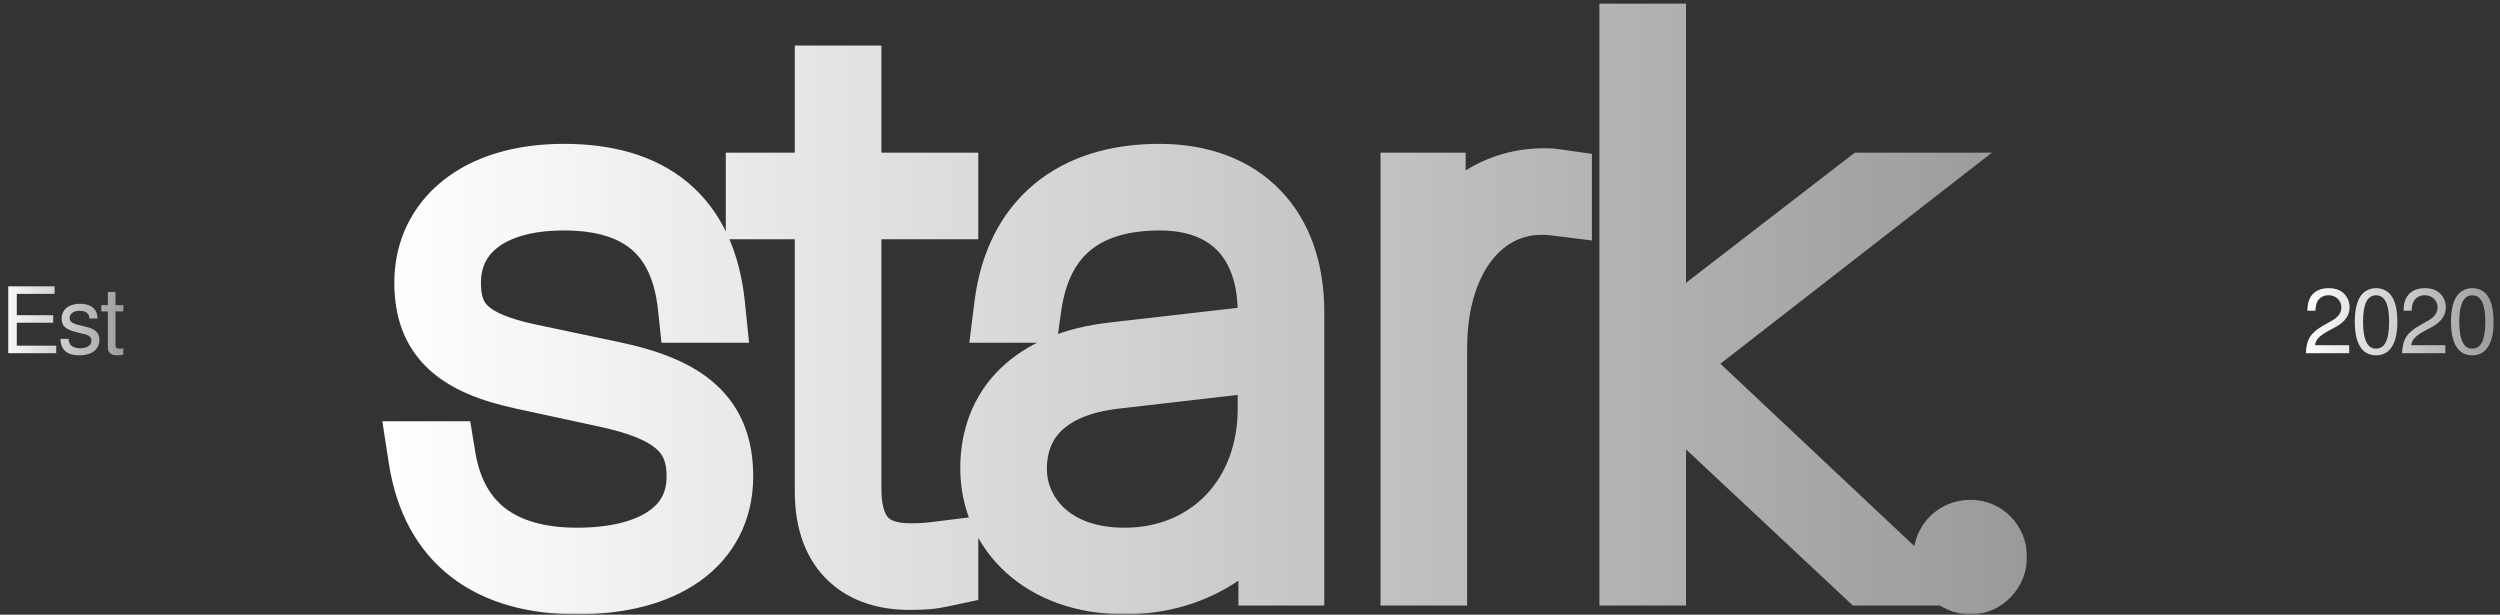 <svg width="545" height="134" viewBox="0 0 545 134" fill="none" xmlns="http://www.w3.org/2000/svg">
<rect x="0" y="0" width="545" height="134" fill="#333333" stroke="none"/>
<path d="M3.66 70.36V75.36H12.26V77H1.8V62.42H11.9V64.06H3.66V68.72H11.6V70.36H3.66ZM21.259 69.44H19.499C19.459 68.34 18.739 67.76 17.399 67.76C16.039 67.76 15.179 68.36 15.179 69.34C15.179 70.08 15.759 70.52 17.119 70.84L18.719 71.22C20.799 71.72 21.679 72.58 21.679 74.14C21.679 76.16 19.999 77.46 17.359 77.46C14.619 77.46 13.259 76.3 13.179 73.88H14.939C15.039 74.62 15.159 74.92 15.419 75.22C15.839 75.66 16.599 75.92 17.499 75.92C18.959 75.92 19.939 75.26 19.939 74.26C19.939 73.52 19.479 73.1 18.319 72.82L16.759 72.44C14.279 71.84 13.439 71.06 13.439 69.42C13.439 67.48 15.019 66.22 17.459 66.22C19.879 66.22 21.239 67.38 21.259 69.44ZM26.894 66.52V67.88H25.174V75.06C25.174 75.8 25.374 76 26.094 76C26.434 76 26.654 75.98 26.894 75.92V77.32C26.334 77.42 25.974 77.46 25.534 77.46C24.234 77.46 23.514 76.88 23.514 75.8V67.88H22.094V66.52H23.514V63.64H25.174V66.52H26.894Z" fill="url(#paint0_linear_35_258)"/>
<mask id="path-2-outside-1_35_258" maskUnits="userSpaceOnUse" x="83" y="0" width="359" height="134" fill="black">
<rect fill="white" x="83" width="359" height="134"/>
<path d="M125.8 125.92C107.24 125.92 95.4 117.44 92.68 99.84H95.72C98.28 115.36 109 123.04 125.8 123.04C142.44 123.04 153.32 116.32 153.32 103.84C153.32 93.12 146.44 88.16 132.04 85.12L114.28 81.28C100.2 78.24 93.96 72.96 93.96 61.6C93.96 48.8 104.36 39.36 122.92 39.36C141.32 39.36 152.52 47.84 154.44 66.72H151.4C149.64 50.08 139.72 42.24 122.92 42.24C105.8 42.24 96.84 50.4 96.84 61.6C96.84 71.04 101.64 75.68 115.08 78.56L133.32 82.4C149.16 85.76 156.2 91.52 156.2 103.84C156.2 117.92 144.36 125.92 125.8 125.92ZM205.264 44.16H184.144V106.56C184.144 119.2 191.184 122.08 198.544 122.08C201.264 122.08 202.704 121.92 205.264 121.6V124.32C203.024 124.8 201.584 124.96 198.224 124.96C188.784 124.96 181.264 120.16 181.264 107.2V44.16H166.224V41.28H181.264V17.92H184.144V41.28H205.264V44.16ZM252.696 39.36C270.616 39.36 280.696 50.4 280.696 68V124H277.976V102.88C273.176 117.6 260.536 125.92 245.176 125.92C227.576 125.92 217.336 115.04 217.336 102.08C217.336 89.28 225.656 80.16 242.936 78.24L277.816 74.24V68.16C277.816 52.16 268.696 42.24 252.856 42.24C236.856 42.24 225.816 49.6 223.416 66.72H220.376C222.616 48.8 234.456 39.36 252.696 39.36ZM245.176 123.04C264.536 123.04 277.816 108.48 277.816 89.12V77.12L243.096 81.12C227.416 82.88 220.216 91.2 220.216 102.24C220.216 113.6 229.656 123.04 245.176 123.04ZM336.635 40.32C337.435 40.32 337.915 40.32 339.035 40.48V43.36C337.755 43.2 336.955 43.2 335.995 43.2C322.715 43.2 311.835 55.2 311.835 76V124H308.955V41.28H311.515V61.6C314.075 50.24 323.515 40.32 336.635 40.32ZM410.914 41.28L362.754 78.72L410.914 124H407.074L359.554 79.52V124H356.674V8.8H359.554V77.92L407.074 41.28H410.914ZM429.579 116.96C431.979 116.96 433.899 118.88 433.899 121.44C433.899 123.84 431.979 125.92 429.579 125.92C427.019 125.92 425.099 123.84 425.099 121.44C425.099 118.88 427.019 116.96 429.579 116.96Z"/>
</mask>
<path d="M125.8 125.92C107.24 125.92 95.4 117.44 92.68 99.84H95.72C98.28 115.36 109 123.04 125.8 123.04C142.44 123.04 153.32 116.32 153.32 103.84C153.32 93.12 146.44 88.16 132.04 85.12L114.28 81.28C100.2 78.24 93.96 72.96 93.96 61.6C93.96 48.8 104.36 39.36 122.92 39.36C141.32 39.36 152.52 47.84 154.44 66.72H151.4C149.64 50.08 139.72 42.24 122.92 42.24C105.8 42.24 96.84 50.4 96.84 61.6C96.84 71.04 101.64 75.68 115.08 78.56L133.32 82.4C149.16 85.76 156.2 91.52 156.2 103.84C156.2 117.92 144.36 125.92 125.8 125.92ZM205.264 44.16H184.144V106.56C184.144 119.2 191.184 122.08 198.544 122.08C201.264 122.08 202.704 121.92 205.264 121.6V124.32C203.024 124.8 201.584 124.96 198.224 124.96C188.784 124.96 181.264 120.16 181.264 107.2V44.16H166.224V41.28H181.264V17.92H184.144V41.28H205.264V44.16ZM252.696 39.36C270.616 39.36 280.696 50.4 280.696 68V124H277.976V102.88C273.176 117.6 260.536 125.92 245.176 125.92C227.576 125.92 217.336 115.04 217.336 102.08C217.336 89.28 225.656 80.16 242.936 78.24L277.816 74.24V68.16C277.816 52.16 268.696 42.24 252.856 42.24C236.856 42.24 225.816 49.6 223.416 66.72H220.376C222.616 48.8 234.456 39.36 252.696 39.36ZM245.176 123.04C264.536 123.04 277.816 108.48 277.816 89.12V77.12L243.096 81.12C227.416 82.88 220.216 91.2 220.216 102.24C220.216 113.6 229.656 123.04 245.176 123.04ZM336.635 40.32C337.435 40.32 337.915 40.32 339.035 40.48V43.36C337.755 43.2 336.955 43.2 335.995 43.2C322.715 43.2 311.835 55.2 311.835 76V124H308.955V41.28H311.515V61.6C314.075 50.24 323.515 40.32 336.635 40.32ZM410.914 41.28L362.754 78.72L410.914 124H407.074L359.554 79.52V124H356.674V8.8H359.554V77.92L407.074 41.28H410.914ZM429.579 116.96C431.979 116.96 433.899 118.88 433.899 121.44C433.899 123.84 431.979 125.92 429.579 125.92C427.019 125.92 425.099 123.84 425.099 121.44C425.099 118.88 427.019 116.96 429.579 116.96Z" fill="url(#paint1_linear_35_258)"/>
<path d="M92.68 99.84V91.84H83.349L84.774 101.062L92.68 99.84ZM95.72 99.84L103.613 98.538L102.509 91.84H95.72V99.84ZM132.04 85.12L130.349 92.939L130.368 92.943L130.388 92.948L132.04 85.12ZM114.28 81.28L115.971 73.461L115.968 73.46L114.28 81.28ZM154.44 66.72V74.72H163.295L162.399 65.911L154.44 66.72ZM151.4 66.72L143.444 67.561L144.202 74.72H151.4V66.72ZM115.08 78.56L113.404 86.382L113.418 86.385L113.432 86.388L115.08 78.56ZM133.32 82.4L134.98 74.574L134.968 74.572L133.32 82.4ZM125.8 125.92V117.92C117.671 117.92 111.979 116.061 108.176 113.137C104.494 110.307 101.697 105.804 100.586 98.618L92.68 99.84L84.774 101.062C86.383 111.476 90.866 120.013 98.424 125.823C105.861 131.539 115.369 133.92 125.8 133.92V125.92ZM92.68 99.84V107.84H95.72V99.84V91.84H92.68V99.84ZM95.72 99.84L87.827 101.142C89.378 110.546 93.575 118.328 100.592 123.639C107.486 128.857 116.244 131.04 125.8 131.04V123.04V115.04C118.556 115.04 113.554 113.383 110.248 110.881C107.065 108.472 104.622 104.654 103.613 98.538L95.72 99.84ZM125.8 123.04V131.04C135.032 131.04 143.683 129.201 150.276 124.751C157.239 120.051 161.32 112.787 161.32 103.84H153.32H145.32C145.32 107.373 143.961 109.709 141.324 111.489C138.317 113.519 133.208 115.04 125.8 115.04V123.04ZM153.32 103.84H161.32C161.32 96.472 158.81 90.171 153.229 85.477C148.161 81.216 141.244 78.887 133.692 77.293L132.04 85.12L130.388 92.948C137.236 94.393 140.959 96.064 142.931 97.723C144.39 98.949 145.32 100.488 145.32 103.84H153.32ZM132.04 85.12L133.731 77.301L115.971 73.461L114.28 81.28L112.589 89.099L130.349 92.939L132.04 85.12ZM114.28 81.28L115.968 73.46C109.382 72.038 106.037 70.345 104.319 68.73C102.994 67.486 101.96 65.666 101.96 61.6H93.96H85.96C85.96 68.894 88.046 75.394 93.362 80.39C98.283 85.015 105.098 87.482 112.592 89.1L114.28 81.28ZM93.96 61.6H101.96C101.96 57.547 103.52 54.307 106.496 51.912C109.624 49.395 114.924 47.36 122.92 47.36V39.36V31.36C112.356 31.36 103.176 34.045 96.464 39.448C89.6 44.973 85.96 52.852 85.96 61.6H93.96ZM122.92 39.36V47.36C130.978 47.36 136.298 49.22 139.718 52.089C143.041 54.876 145.669 59.541 146.481 67.529L154.44 66.72L162.399 65.911C161.291 55.019 157.359 46.004 150.002 39.831C142.742 33.74 133.262 31.36 122.92 31.36V39.36ZM154.44 66.72V58.72H151.4V66.72V74.72H154.44V66.72ZM151.4 66.72L159.356 65.879C158.323 56.114 154.748 47.84 147.952 42.119C141.241 36.471 132.486 34.24 122.92 34.24V42.24V50.24C130.154 50.24 134.759 51.928 137.648 54.361C140.452 56.72 142.717 60.686 143.444 67.561L151.4 66.72ZM122.92 42.24V34.24C113.188 34.24 104.728 36.552 98.519 41.428C92.111 46.461 88.84 53.67 88.84 61.6H96.84H104.84C104.84 58.33 106.049 55.859 108.401 54.011C110.952 52.008 115.532 50.24 122.92 50.24V42.24ZM96.84 61.6H88.84C88.84 67.803 90.491 73.729 95.448 78.376C99.958 82.604 106.29 84.858 113.404 86.382L115.08 78.56L116.756 70.738C110.43 69.382 107.642 67.876 106.392 66.704C105.589 65.951 104.84 64.837 104.84 61.6H96.84ZM115.08 78.56L113.432 86.388L131.672 90.228L133.32 82.4L134.968 74.572L116.728 70.732L115.08 78.56ZM133.32 82.4L131.66 90.226C139.157 91.816 143.174 93.73 145.319 95.68C147.027 97.233 148.2 99.391 148.2 103.84H156.2H164.2C164.2 95.969 161.853 89.087 156.081 83.841C150.746 78.99 143.323 76.344 134.98 74.574L133.32 82.4ZM156.2 103.84H148.2C148.2 108.318 146.471 111.399 143.319 113.643C139.848 116.116 134.076 117.92 125.8 117.92V125.92V133.92C136.084 133.92 145.512 131.724 152.601 126.677C160.009 121.401 164.2 113.442 164.2 103.84H156.2ZM205.264 44.16V52.16H213.264V44.16H205.264ZM184.144 44.16V36.16H176.144V44.16H184.144ZM205.264 121.6H213.264V112.538L204.271 113.662L205.264 121.6ZM205.264 124.32L206.94 132.142L213.264 130.787V124.32H205.264ZM181.264 44.16H189.264V36.16H181.264V44.16ZM166.224 44.16H158.224V52.16H166.224V44.16ZM166.224 41.28V33.28H158.224V41.28H166.224ZM181.264 41.28V49.28H189.264V41.28H181.264ZM181.264 17.92V9.92H173.264V17.92H181.264ZM184.144 17.92H192.144V9.92H184.144V17.92ZM184.144 41.28H176.144V49.28H184.144V41.28ZM205.264 41.28H213.264V33.28H205.264V41.28ZM205.264 44.16V36.16H184.144V44.16V52.16H205.264V44.16ZM184.144 44.16H176.144V106.56H184.144H192.144V44.16H184.144ZM184.144 106.56H176.144C176.144 114.344 178.355 120.824 183.374 125.131C188.156 129.235 194.036 130.08 198.544 130.08V122.08V114.08C195.692 114.08 194.371 113.485 193.794 112.989C193.452 112.696 192.144 111.416 192.144 106.56H184.144ZM198.544 122.08V130.08C201.745 130.08 203.56 129.875 206.256 129.538L205.264 121.6L204.271 113.662C201.848 113.965 200.782 114.08 198.544 114.08V122.08ZM205.264 121.6H197.264V124.32H205.264H213.264V121.6H205.264ZM205.264 124.32L203.588 116.498C202.012 116.835 201.15 116.96 198.224 116.96V124.96V132.96C202.017 132.96 204.035 132.765 206.94 132.142L205.264 124.32ZM198.224 124.96V116.96C194.751 116.96 192.73 116.075 191.625 115.057C190.644 114.153 189.264 112.115 189.264 107.2H181.264H173.264C173.264 115.245 175.643 122.087 180.782 126.823C185.797 131.445 192.256 132.96 198.224 132.96V124.96ZM181.264 107.2H189.264V44.16H181.264H173.264V107.2H181.264ZM181.264 44.16V36.16H166.224V44.16V52.16H181.264V44.16ZM166.224 44.16H174.224V41.28H166.224H158.224V44.16H166.224ZM166.224 41.28V49.28H181.264V41.28V33.28H166.224V41.28ZM181.264 41.28H189.264V17.92H181.264H173.264V41.28H181.264ZM181.264 17.92V25.92H184.144V17.92V9.92H181.264V17.92ZM184.144 17.92H176.144V41.28H184.144H192.144V17.92H184.144ZM184.144 41.28V49.28H205.264V41.28V33.28H184.144V41.28ZM205.264 41.28H197.264V44.16H205.264H213.264V41.28H205.264ZM280.696 124V132H288.696V124H280.696ZM277.976 124H269.976V132H277.976V124ZM277.976 102.88H285.976L270.37 100.4L277.976 102.88ZM242.936 78.24L243.82 86.191L243.834 86.189L243.848 86.188L242.936 78.24ZM277.816 74.24L278.728 82.188L285.816 81.375V74.24H277.816ZM223.416 66.72V74.72H230.373L231.339 67.831L223.416 66.72ZM220.376 66.72L212.438 65.728L211.314 74.72H220.376V66.72ZM277.816 77.12H285.816V68.145L276.901 69.173L277.816 77.12ZM243.096 81.12L243.989 89.07L244 89.069L244.012 89.067L243.096 81.12ZM252.696 39.36V47.36C259.982 47.36 264.71 49.562 267.644 52.619C270.625 55.725 272.696 60.698 272.696 68H280.696H288.696C288.696 57.702 285.727 48.355 279.188 41.541C272.603 34.678 263.33 31.36 252.696 31.36V39.36ZM280.696 68H272.696V124H280.696H288.696V68H280.696ZM280.696 124V116H277.976V124V132H280.696V124ZM277.976 124H285.976V102.88H277.976H269.976V124H277.976ZM277.976 102.88L270.37 100.4C266.739 111.535 257.391 117.92 245.176 117.92V125.92V133.92C263.681 133.92 279.613 123.664 285.582 105.36L277.976 102.88ZM245.176 125.92V117.92C238.042 117.92 233.107 115.739 230.046 112.948C226.999 110.17 225.336 106.379 225.336 102.08H217.336H209.336C209.336 110.741 212.793 118.87 219.266 124.772C225.726 130.661 234.711 133.92 245.176 133.92V125.92ZM217.336 102.08H225.336C225.336 97.518 226.759 94.219 229.231 91.817C231.826 89.296 236.353 87.021 243.82 86.191L242.936 78.24L242.053 70.289C232.24 71.379 223.966 74.624 218.081 80.343C212.073 86.18 209.336 93.842 209.336 102.08H217.336ZM242.936 78.24L243.848 86.188L278.728 82.188L277.816 74.24L276.905 66.292L242.025 70.292L242.936 78.24ZM277.816 74.24H285.816V68.16H277.816H269.816V74.24H277.816ZM277.816 68.16H285.816C285.816 58.672 283.093 50.018 277.074 43.687C271.001 37.301 262.486 34.24 252.856 34.24V42.24V50.24C259.066 50.24 263.032 52.139 265.479 54.713C267.979 57.342 269.816 61.648 269.816 68.16H277.816ZM252.856 42.24V34.24C243.702 34.24 234.992 36.344 228.09 41.772C221.07 47.294 216.915 55.473 215.494 65.609L223.416 66.72L231.339 67.831C232.318 60.847 234.883 56.786 237.982 54.348C241.201 51.816 246.011 50.24 252.856 50.24V42.24ZM223.416 66.72V58.72H220.376V66.72V74.72H223.416V66.72ZM220.376 66.72L228.314 67.712C229.235 60.352 231.989 55.523 235.658 52.466C239.387 49.358 244.93 47.36 252.696 47.36V39.36V31.36C242.223 31.36 232.726 34.082 225.415 40.174C218.043 46.317 213.758 55.168 212.438 65.728L220.376 66.72ZM245.176 123.04V131.04C269.358 131.04 285.816 112.484 285.816 89.12H277.816H269.816C269.816 104.476 259.715 115.04 245.176 115.04V123.04ZM277.816 89.12H285.816V77.12H277.816H269.816V89.12H277.816ZM277.816 77.12L276.901 69.173L242.181 73.173L243.096 81.12L244.012 89.067L278.732 85.067L277.816 77.12ZM243.096 81.12L242.204 73.17C233.172 74.184 225.578 77.2 220.181 82.483C214.672 87.874 212.216 94.883 212.216 102.24H220.216H228.216C228.216 98.557 229.361 95.886 231.372 93.917C233.494 91.84 237.341 89.816 243.989 89.07L243.096 81.12ZM220.216 102.24H212.216C212.216 118.956 226.238 131.04 245.176 131.04V123.04V115.04C233.075 115.04 228.216 108.244 228.216 102.24H220.216ZM339.035 40.48H347.035V33.542L340.166 32.56L339.035 40.48ZM339.035 43.36L338.043 51.298L347.035 52.422V43.36H339.035ZM311.835 124V132H319.835V124H311.835ZM308.955 124H300.955V132H308.955V124ZM308.955 41.28V33.28H300.955V41.28H308.955ZM311.515 41.28H319.515V33.28H311.515V41.28ZM311.515 61.6H303.515L319.319 63.359L311.515 61.6ZM336.635 40.32V48.32C337.066 48.32 337.168 48.322 337.271 48.328C337.346 48.332 337.509 48.343 337.904 48.4L339.035 40.48L340.166 32.56C338.526 32.326 337.63 32.32 336.635 32.32V40.32ZM339.035 40.48H331.035V43.36H339.035H347.035V40.48H339.035ZM339.035 43.36L340.027 35.422C338.236 35.198 337.031 35.2 335.995 35.2V43.2V51.2C336.495 51.2 336.774 51.201 337.062 51.213C337.32 51.224 337.62 51.245 338.043 51.298L339.035 43.36ZM335.995 43.2V35.2C326.755 35.2 318.442 39.445 312.634 46.871C306.906 54.194 303.835 64.261 303.835 76H311.835H319.835C319.835 66.939 322.204 60.606 325.236 56.729C328.188 52.955 331.955 51.2 335.995 51.2V43.2ZM311.835 76H303.835V124H311.835H319.835V76H311.835ZM311.835 124V116H308.955V124V132H311.835V124ZM308.955 124H316.955V41.28H308.955H300.955V124H308.955ZM308.955 41.28V49.28H311.515V41.28V33.28H308.955V41.28ZM311.515 41.28H303.515V61.6H311.515H319.515V41.28H311.515ZM311.515 61.6L319.319 63.359C321.243 54.822 328.041 48.32 336.635 48.32V40.32V32.32C318.989 32.32 306.907 45.658 303.711 59.841L311.515 61.6ZM410.914 41.28L415.824 47.596L434.239 33.28H410.914V41.28ZM362.754 78.72L357.844 72.404L350.461 78.143L357.274 84.548L362.754 78.72ZM410.914 124V132H431.102L416.394 118.172L410.914 124ZM407.074 124L401.607 129.841L403.914 132H407.074V124ZM359.554 79.52L365.021 73.679L351.554 61.074V79.52H359.554ZM359.554 124V132H367.554V124H359.554ZM356.674 124H348.674V132H356.674V124ZM356.674 8.8V0.8H348.674V8.8H356.674ZM359.554 8.8H367.554V0.8H359.554V8.8ZM359.554 77.92H351.554V94.19L364.439 84.255L359.554 77.92ZM407.074 41.28V33.28H404.348L402.189 34.945L407.074 41.28ZM410.914 41.28L406.004 34.964L357.844 72.404L362.754 78.72L367.664 85.036L415.824 47.596L410.914 41.28ZM362.754 78.72L357.274 84.548L405.434 129.828L410.914 124L416.394 118.172L368.234 72.892L362.754 78.72ZM410.914 124V116H407.074V124V132H410.914V124ZM407.074 124L412.541 118.159L365.021 73.679L359.554 79.52L354.087 85.361L401.607 129.841L407.074 124ZM359.554 79.52H351.554V124H359.554H367.554V79.52H359.554ZM359.554 124V116H356.674V124V132H359.554V124ZM356.674 124H364.674V8.8H356.674H348.674V124H356.674ZM356.674 8.8V16.8H359.554V8.8V0.8H356.674V8.8ZM359.554 8.8H351.554V77.92H359.554H367.554V8.8H359.554ZM359.554 77.92L364.439 84.255L411.959 47.615L407.074 41.28L402.189 34.945L354.669 71.585L359.554 77.92ZM407.074 41.28V49.28H410.914V41.28V33.28H407.074V41.28ZM429.579 116.96V124.96C428.588 124.96 427.613 124.545 426.911 123.825C426.206 123.102 425.899 122.207 425.899 121.44H433.899H441.899C441.899 114.654 436.587 108.96 429.579 108.96V116.96ZM433.899 121.44H425.899C425.899 119.803 427.188 117.92 429.579 117.92V125.92V133.92C436.769 133.92 441.899 127.877 441.899 121.44H433.899ZM429.579 125.92V117.92C431.622 117.92 433.099 119.609 433.099 121.44H425.099H417.099C417.099 128.071 422.415 133.92 429.579 133.92V125.92ZM425.099 121.44H433.099C433.099 122.214 432.783 123.149 432.036 123.897C431.288 124.644 430.353 124.96 429.579 124.96V116.96V108.96C422.6 108.96 417.099 114.462 417.099 121.44H425.099Z" fill="url(#paint2_linear_35_258)" mask="url(#path-2-outside-1_35_258)"/>
<path d="M512.12 75.26V77H502.68C502.84 73.88 503.7 72.54 506.66 70.86L508.5 69.82C509.76 69.1 510.42 68.14 510.42 67.02C510.42 65.5 509.22 64.36 507.62 64.36C506.56 64.36 505.64 64.88 505.18 65.74C504.94 66.2 504.82 66.78 504.76 67.74H503C503.04 66.3 503.26 65.42 503.76 64.66C504.54 63.44 505.88 62.82 507.68 62.82C509.04 62.82 510.06 63.18 510.9 63.92C511.74 64.7 512.22 65.8 512.22 66.98C512.22 68.72 511.2 70.18 509.22 71.26L507.22 72.34C505.48 73.36 504.84 74.1 504.66 75.26H512.12ZM517.987 62.82C519.327 62.82 520.507 63.38 521.247 64.38C522.187 65.66 522.627 67.5 522.627 70.26C522.627 74.92 520.987 77.46 517.987 77.46C514.947 77.46 513.347 74.94 513.347 70.14C513.347 67.52 513.807 65.62 514.727 64.38C515.467 63.4 516.667 62.82 517.987 62.82ZM517.987 64.38C516.087 64.38 515.147 66.28 515.147 70.16C515.147 74.04 516.087 76 517.947 76C519.907 76 520.827 74.12 520.827 70.1C520.827 66.28 519.887 64.38 517.987 64.38ZM533.095 75.26V77H523.655C523.815 73.88 524.675 72.54 527.635 70.86L529.475 69.82C530.735 69.1 531.395 68.14 531.395 67.02C531.395 65.5 530.195 64.36 528.595 64.36C527.535 64.36 526.615 64.88 526.155 65.74C525.915 66.2 525.795 66.78 525.735 67.74H523.975C524.015 66.3 524.235 65.42 524.735 64.66C525.515 63.44 526.855 62.82 528.655 62.82C530.015 62.82 531.035 63.18 531.875 63.92C532.715 64.7 533.195 65.8 533.195 66.98C533.195 68.72 532.175 70.18 530.195 71.26L528.195 72.34C526.455 73.36 525.815 74.1 525.635 75.26H533.095ZM538.962 62.82C540.302 62.82 541.482 63.38 542.222 64.38C543.162 65.66 543.602 67.5 543.602 70.26C543.602 74.92 541.962 77.46 538.962 77.46C535.922 77.46 534.322 74.94 534.322 70.14C534.322 67.52 534.782 65.62 535.702 64.38C536.442 63.4 537.642 62.82 538.962 62.82ZM538.962 64.38C537.062 64.38 536.122 66.28 536.122 70.16C536.122 74.04 537.062 76 538.922 76C540.882 76 541.802 74.12 541.802 70.1C541.802 66.28 540.862 64.38 538.962 64.38Z" fill="url(#paint3_linear_35_258)"/>
<defs>
<linearGradient id="paint0_linear_35_258" x1="0" y1="69.5" x2="28" y2="69.5" gradientUnits="userSpaceOnUse">
<stop stop-color="white"/>
<stop offset="1" stop-color="#999999"/>
</linearGradient>
<linearGradient id="paint1_linear_35_258" x1="85" y1="69.5" x2="445" y2="69.5" gradientUnits="userSpaceOnUse">
<stop stop-color="white"/>
<stop offset="1" stop-color="#999999"/>
</linearGradient>
<linearGradient id="paint2_linear_35_258" x1="85" y1="69.5" x2="445" y2="69.5" gradientUnits="userSpaceOnUse">
<stop stop-color="white"/>
<stop offset="1" stop-color="#999999"/>
</linearGradient>
<linearGradient id="paint3_linear_35_258" x1="502" y1="69.5" x2="545" y2="69.5" gradientUnits="userSpaceOnUse">
<stop stop-color="white"/>
<stop offset="1" stop-color="#999999"/>
</linearGradient>
</defs>
</svg>
